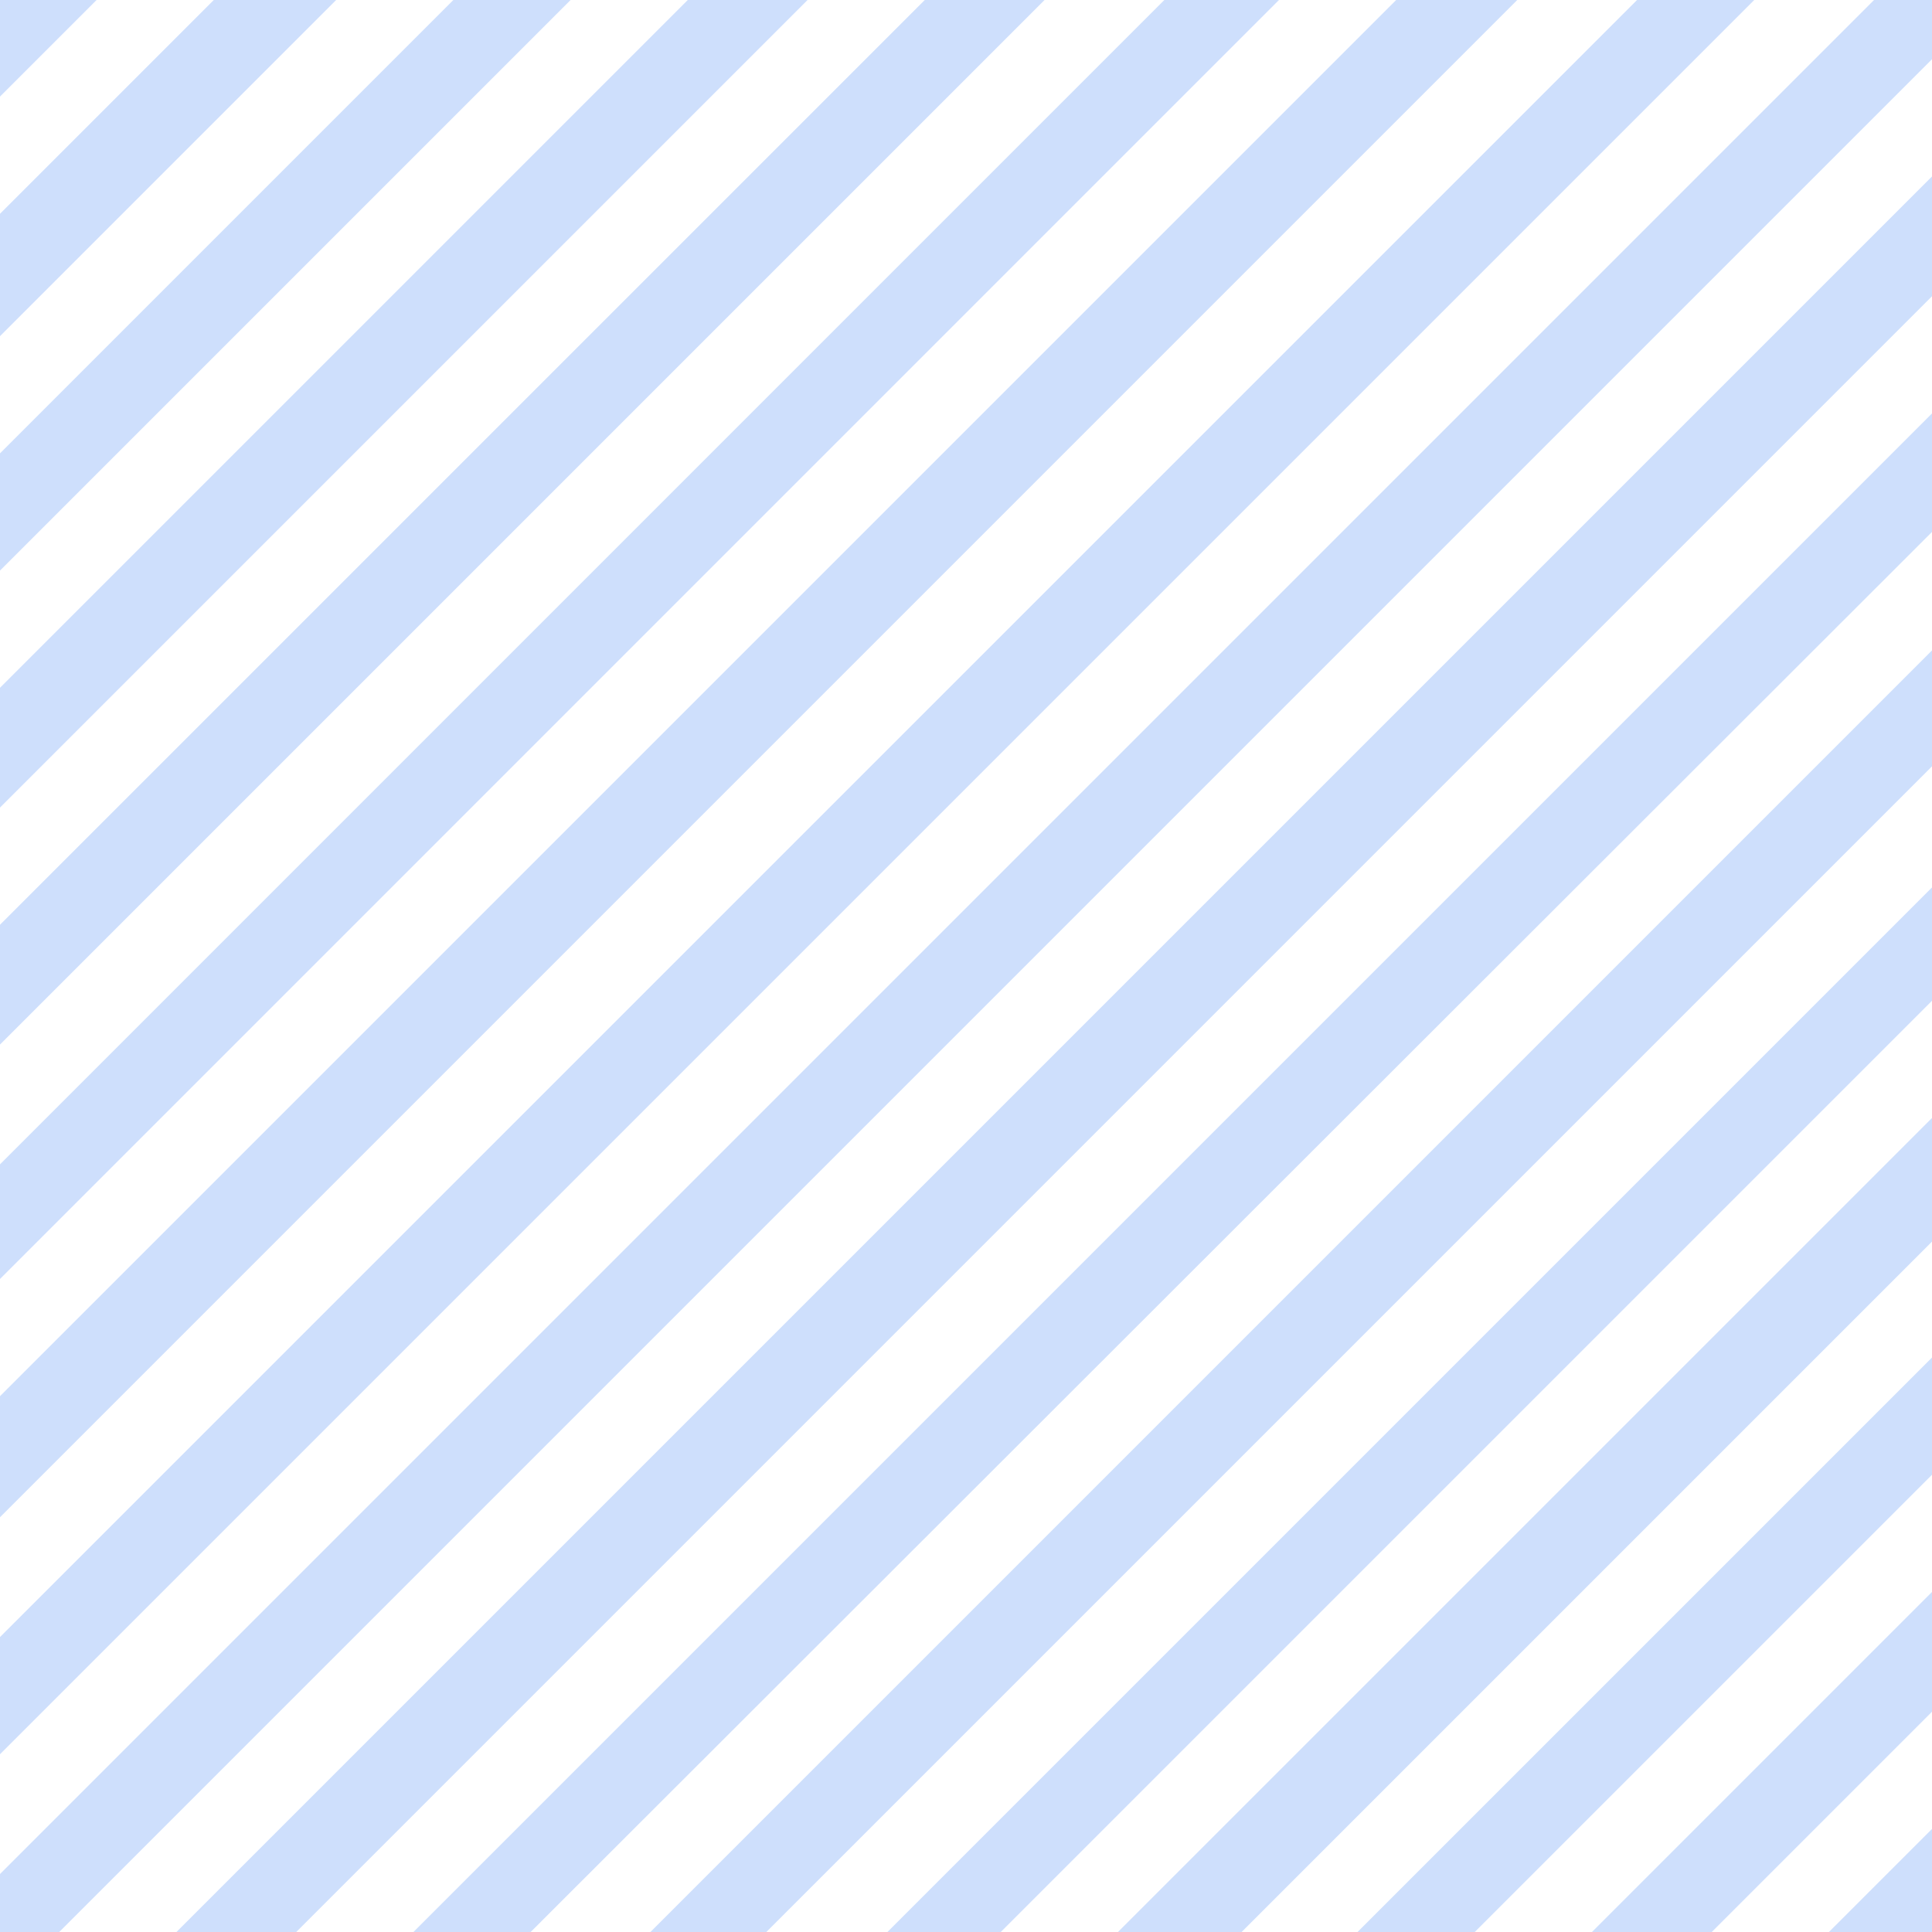 <svg xmlns="http://www.w3.org/2000/svg" width="100%" height="100%" preserveAspectRatio="none" viewBox="0 0 150 150" fill="rgba(13, 98, 242, 0.2)"><polygon points="132.9 150 150 132.9 150 123.6 123.6 150 132.9 150"></polygon><polygon points="16.6 0 0 16.6 0 26.1 26.1 0 16.6 0"></polygon><polygon points="150 150 150 142 142 150 150 150"></polygon><polygon points="0 0 0 7.5 7.5 0 0 0"></polygon><polygon points="114.5 150 150 114.5 150 105.4 105.4 150 114.5 150"></polygon><polygon points="77.7 150 150 77.7 150 68.9 68.9 150 77.7 150"></polygon><polygon points="53.4 0 0 53.4 0 62.7 62.7 0 53.4 0"></polygon><polygon points="145.5 0 0 145.5 0 150 4.6 150 150 4.6 150 0 145.5 0"></polygon><polygon points="71.8 0 0 71.8 0 81.1 81.1 0 71.8 0"></polygon><polygon points="96.4 150 150 96.4 150 86.8 86.8 150 96.4 150"></polygon><polygon points="41.2 150 150 41.3 150 32.1 32.1 150 41.2 150"></polygon><polygon points="23 150 150 23 150 13.7 13.7 150 23 150"></polygon><polygon points="59.5 150 150 59.5 150 50.5 50.5 150 59.5 150"></polygon><polygon points="127.1 0 0 127.1 0 136.2 136.2 0 127.1 0"></polygon><polygon points="108.4 0 0 108.4 0 117.8 117.8 0 108.4 0"></polygon><polygon points="90.4 0 0 90.4 0 99.3 99.3 0 90.4 0"></polygon><polygon points="35.2 0 0 35.2 0 44.3 44.3 0 35.2 0"></polygon></svg>